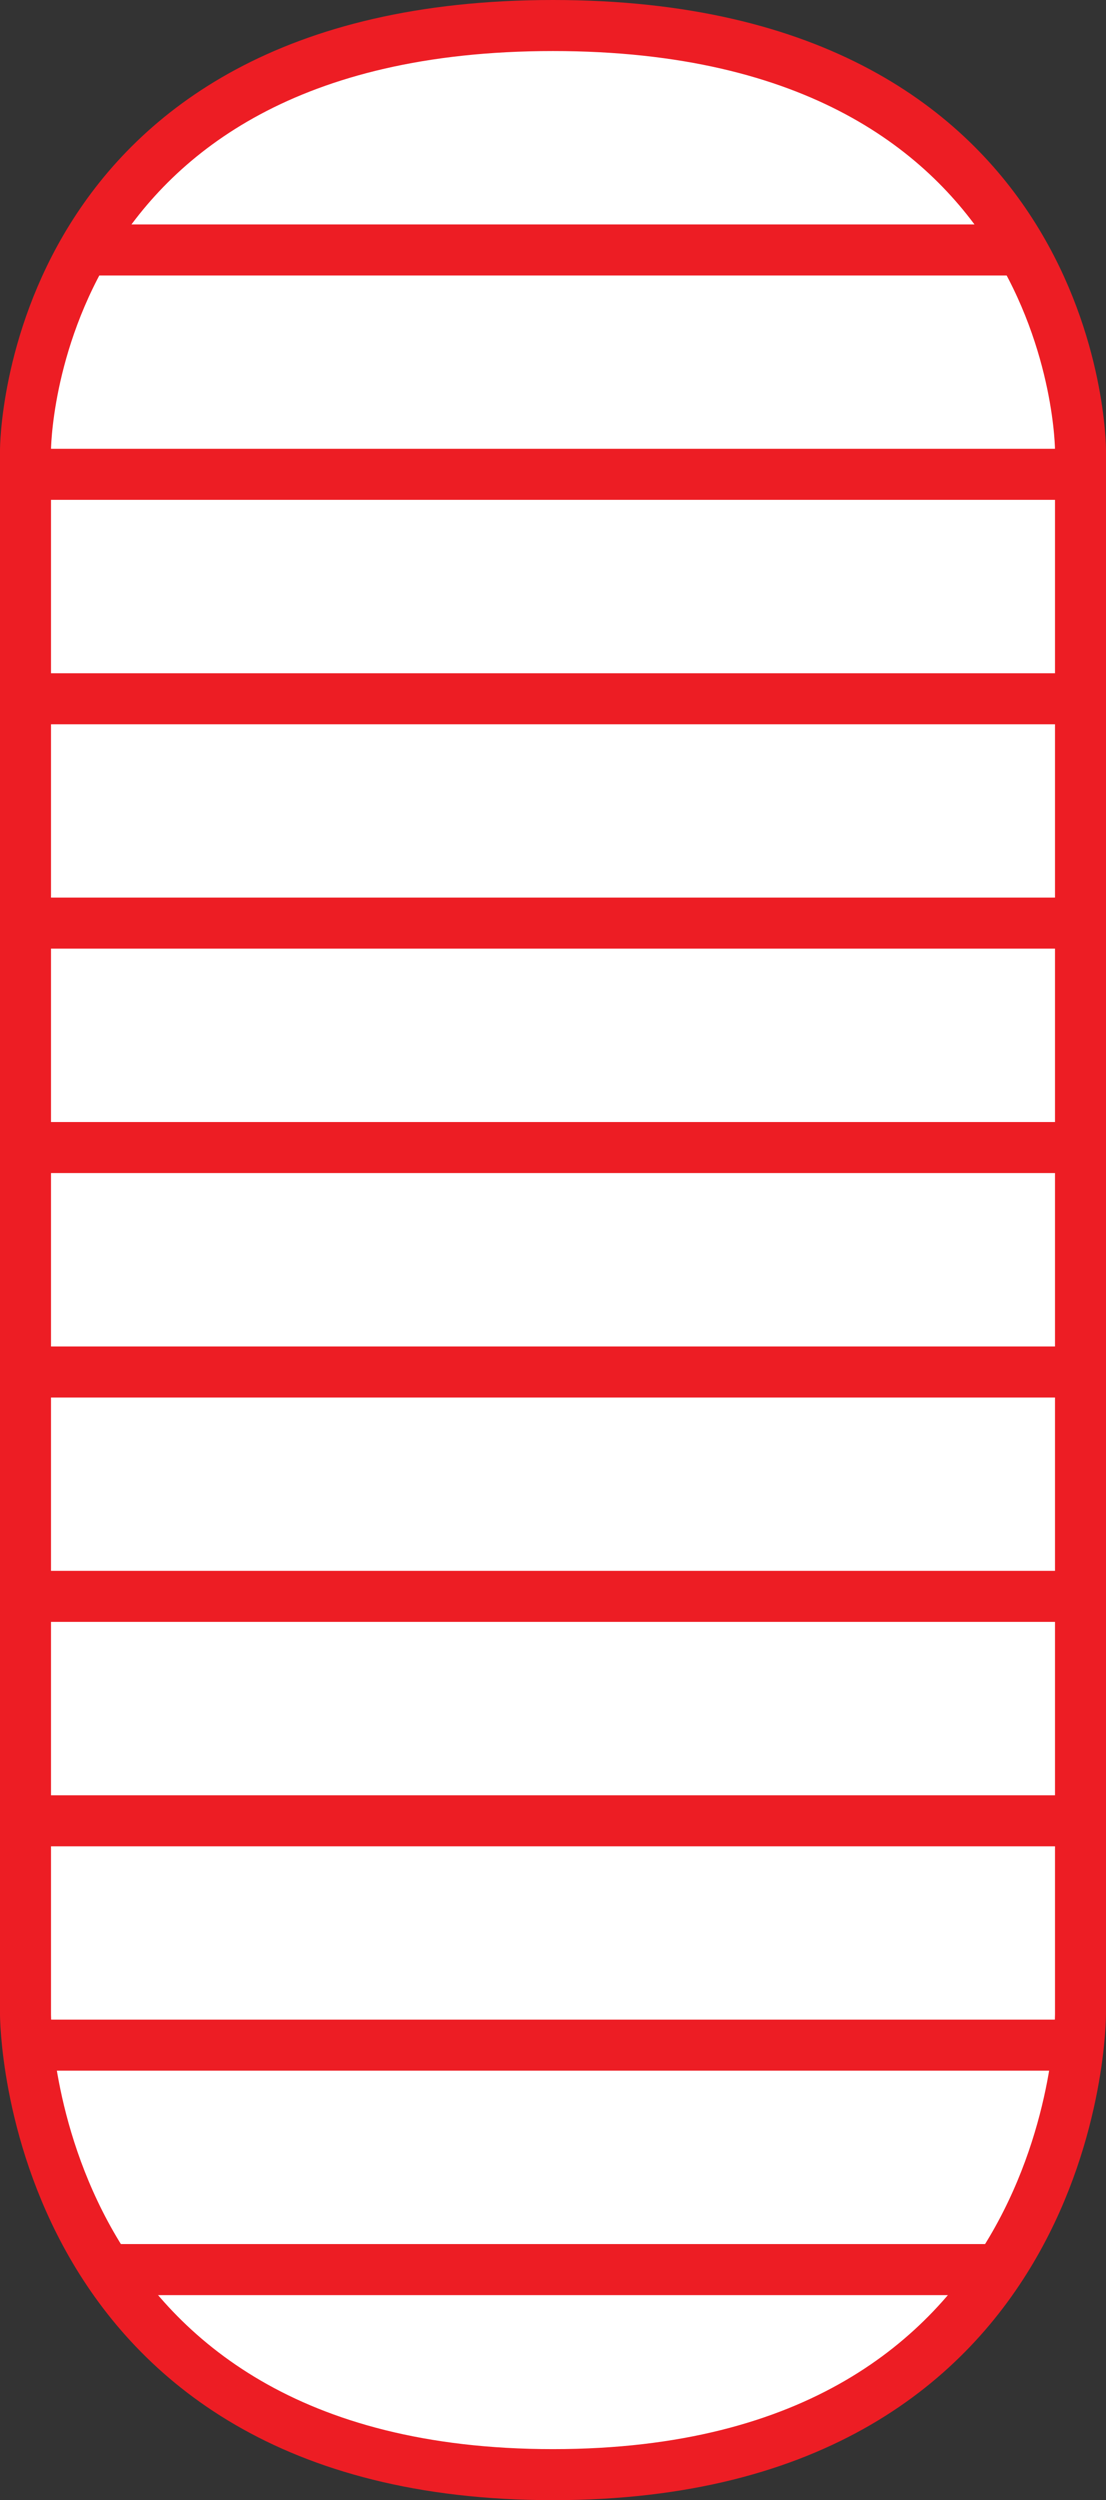 <svg xmlns="http://www.w3.org/2000/svg" viewBox="0 0 130.11 293.86"><rect x="0" y="0" width="130.11" height="293.86" fill="#333333" stroke="none"/><defs><style>.cls-1{fill:#fff;stroke-linecap:round;}.cls-1,.cls-2,.cls-3{stroke:#ed1d24;stroke-width:6px;}.cls-1,.cls-2{stroke-linejoin:round;}.cls-2,.cls-3{fill:none;}.cls-3{stroke-miterlimit:10;}</style></defs><title>oval-red-shaed</title><g id="Layer_2" data-name="Layer 2"><g id="Layer_1-2" data-name="Layer 1"><path class="cls-1" d="M3,52.88V236.75s0,54.11,62.05,54.11,62.06-54.11,62.06-54.11V52.88S127.05,3,65.05,3,3,52.88,3,52.88Z"/><line class="cls-2" x1="9.55" y1="29.38" x2="120.55" y2="29.38"/><line class="cls-3" x1="2.55" y1="55.75" x2="126.55" y2="55.75"/><line class="cls-2" x1="2.55" y1="82.13" x2="126.55" y2="82.13"/><line class="cls-2" x1="2.55" y1="108.5" x2="126.55" y2="108.5"/><line class="cls-2" x1="2.55" y1="134.88" x2="126.55" y2="134.88"/><line class="cls-2" x1="2.55" y1="161.26" x2="126.55" y2="161.26"/><line class="cls-2" x1="2.55" y1="187.63" x2="126.55" y2="187.63"/><line class="cls-2" x1="3.55" y1="214.01" x2="127.55" y2="214.01"/><line class="cls-2" x1="2.55" y1="240.38" x2="126.55" y2="240.38"/><line class="cls-2" x1="12.55" y1="266.76" x2="117.55" y2="266.76"/></g></g></svg>